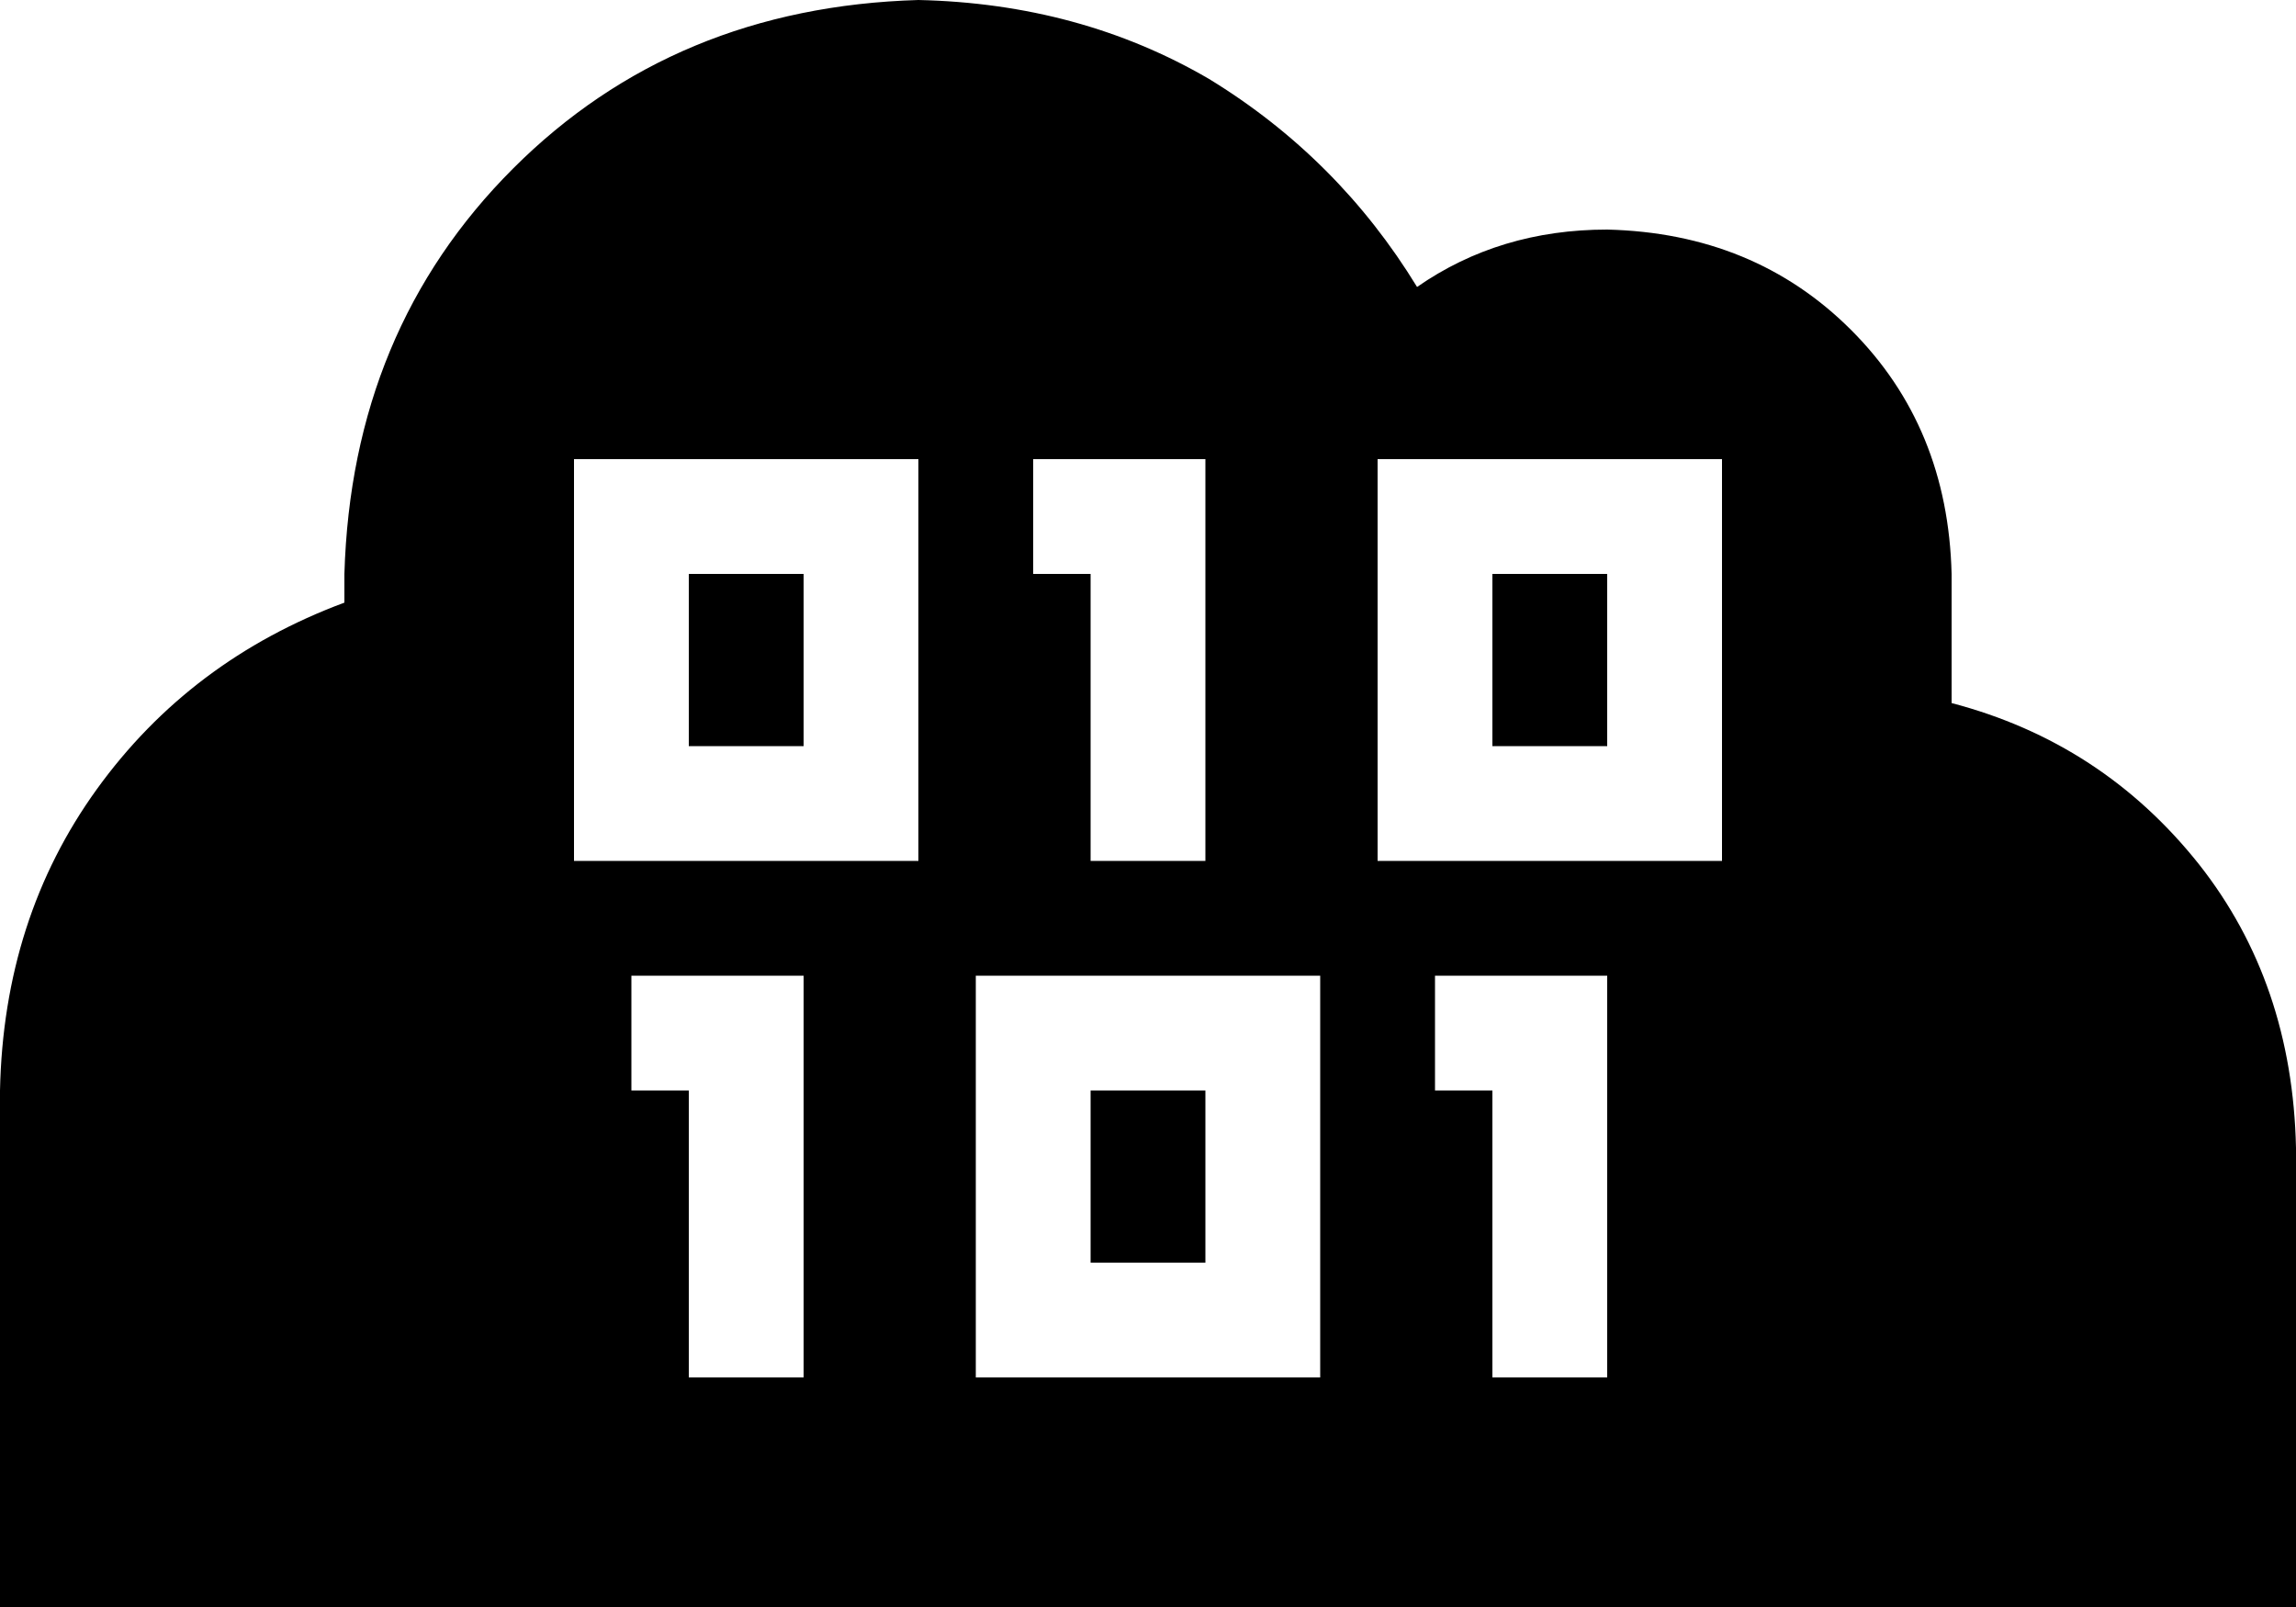 <svg viewBox="0 0 640 448">
  <path
    d="M 0 448 L 144 448 L 512 448 L 640 448 L 640 320 Q 639 274 613 241 Q 586 207 544 196 L 544 160 Q 543 119 516 92 Q 489 65 448 64 Q 418 64 395 80 Q 373 44 337 22 Q 301 1 256 0 Q 188 2 143 47 Q 98 92 96 160 L 96 168 Q 53 184 27 220 Q 1 256 0 304 L 0 448 L 0 448 Z M 288 128 L 304 128 L 320 128 L 336 128 L 336 144 L 336 224 L 336 240 L 304 240 L 304 224 L 304 160 L 288 160 L 288 128 L 288 128 Z M 176 128 L 240 128 L 256 128 L 256 144 L 256 224 L 256 240 L 240 240 L 176 240 L 160 240 L 160 224 L 160 144 L 160 128 L 176 128 L 176 128 Z M 192 208 L 224 208 L 224 160 L 192 160 L 192 208 L 192 208 Z M 384 128 L 400 128 L 464 128 L 480 128 L 480 144 L 480 224 L 480 240 L 464 240 L 400 240 L 384 240 L 384 224 L 384 144 L 384 128 L 384 128 Z M 416 160 L 416 208 L 448 208 L 448 160 L 416 160 L 416 160 Z M 192 272 L 208 272 L 224 272 L 224 288 L 224 368 L 224 384 L 192 384 L 192 368 L 192 304 L 176 304 L 176 272 L 192 272 L 192 272 Z M 272 272 L 288 272 L 352 272 L 368 272 L 368 288 L 368 368 L 368 384 L 352 384 L 288 384 L 272 384 L 272 368 L 272 288 L 272 272 L 272 272 Z M 304 304 L 304 352 L 336 352 L 336 304 L 304 304 L 304 304 Z M 416 272 L 432 272 L 448 272 L 448 288 L 448 368 L 448 384 L 416 384 L 416 368 L 416 304 L 400 304 L 400 272 L 416 272 L 416 272 Z"
  />
</svg>